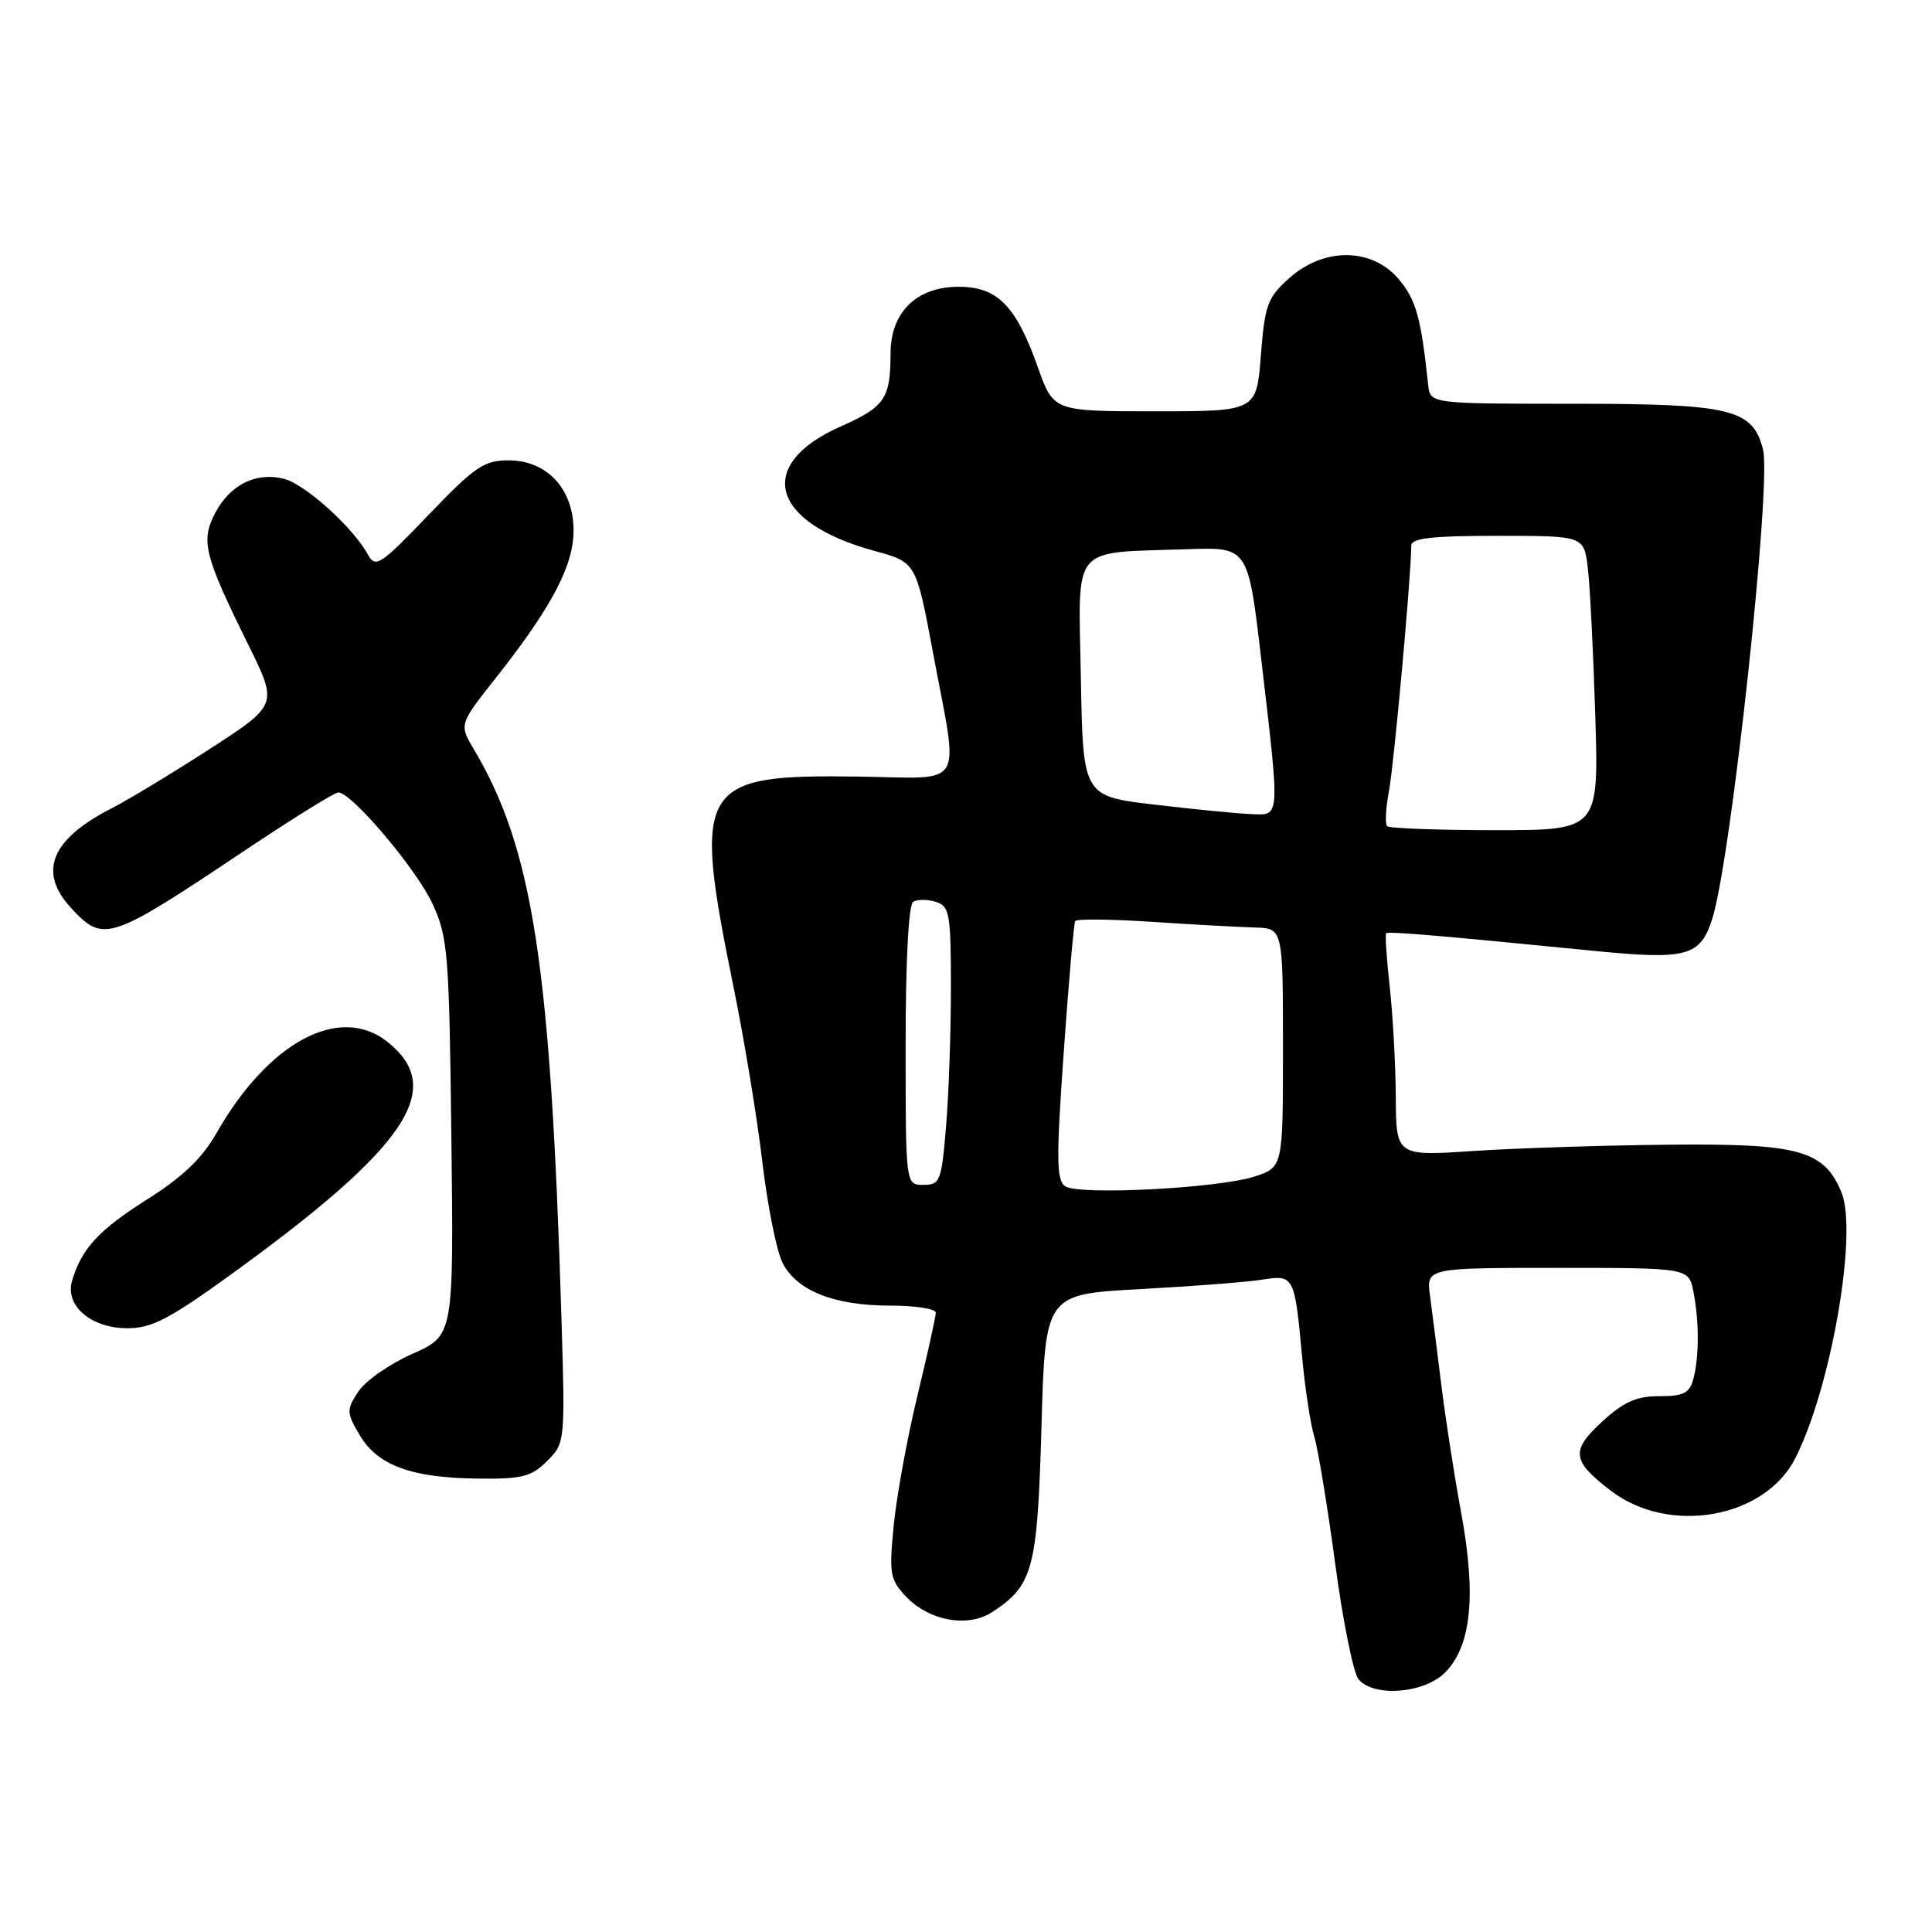 <?xml version="1.0" encoding="UTF-8" standalone="no"?>
<!DOCTYPE svg PUBLIC "-//W3C//DTD SVG 1.1//EN" "http://www.w3.org/Graphics/SVG/1.1/DTD/svg11.dtd" >
<svg xmlns="http://www.w3.org/2000/svg" xmlns:xlink="http://www.w3.org/1999/xlink" version="1.1" viewBox="0 0 256 256">
 <g >
 <path fill="currentColor"
d=" M 191.47 221.63 C 194.95 218.14 195.63 211.46 193.63 200.54 C 192.71 195.57 191.52 187.90 190.98 183.50 C 190.44 179.10 189.77 173.81 189.49 171.75 C 188.98 168.00 188.98 168.00 206.36 168.00 C 223.75 168.00 223.75 168.00 224.38 171.12 C 225.16 175.04 225.16 179.82 224.37 182.75 C 223.88 184.60 223.07 185.00 219.87 185.00 C 216.84 185.00 215.15 185.75 212.32 188.35 C 208.09 192.22 208.26 193.57 213.47 197.55 C 221.18 203.43 233.82 201.20 237.87 193.25 C 242.62 183.94 246.20 163.32 244.00 157.99 C 241.68 152.40 238.43 151.50 221.00 151.68 C 212.47 151.76 200.89 152.14 195.25 152.51 C 185.00 153.19 185.00 153.19 184.95 145.35 C 184.92 141.03 184.56 134.45 184.14 130.72 C 183.73 126.99 183.52 123.82 183.67 123.66 C 183.95 123.39 190.64 123.95 211.26 126.00 C 223.50 127.21 225.30 126.72 226.88 121.76 C 229.38 113.91 234.76 64.16 233.61 59.57 C 232.26 54.19 229.42 53.50 208.54 53.50 C 189.50 53.50 189.50 53.50 189.24 51.00 C 188.30 42.11 187.64 39.72 185.35 37.00 C 181.81 32.80 175.45 32.73 170.84 36.85 C 167.94 39.44 167.60 40.38 167.07 47.10 C 166.50 54.50 166.50 54.50 153.04 54.50 C 139.59 54.50 139.59 54.50 137.52 48.66 C 134.63 40.50 132.17 38.00 127.03 38.00 C 121.43 38.00 118.00 41.37 118.00 46.87 C 118.00 52.79 117.23 53.93 111.45 56.48 C 99.99 61.55 102.05 69.24 115.88 73.00 C 121.39 74.50 121.39 74.50 123.63 86.50 C 127.07 104.90 128.15 103.10 113.75 102.90 C 92.49 102.61 91.72 103.91 97.24 131.00 C 98.64 137.88 100.34 148.22 101.02 154.00 C 101.70 159.78 102.90 165.77 103.69 167.33 C 105.58 171.04 110.52 173.00 117.97 173.00 C 121.29 173.00 124.00 173.42 124.00 173.94 C 124.00 174.45 122.90 179.41 121.56 184.95 C 120.22 190.50 118.81 198.20 118.43 202.06 C 117.79 208.52 117.92 209.29 120.03 211.53 C 123.09 214.78 128.26 215.72 131.49 213.60 C 136.90 210.05 137.46 207.94 138.00 189.05 C 138.50 171.50 138.50 171.50 151.00 170.82 C 157.88 170.45 165.16 169.89 167.18 169.57 C 171.50 168.90 171.53 168.96 172.55 179.92 C 172.93 184.00 173.65 188.73 174.16 190.42 C 174.67 192.11 175.91 199.69 176.93 207.26 C 177.94 214.83 179.33 221.69 180.01 222.51 C 182.01 224.92 188.68 224.41 191.47 221.63 Z  M 72.49 193.60 C 74.87 191.22 74.89 191.08 74.40 174.85 C 72.97 127.74 70.62 112.48 62.77 99.25 C 60.83 95.99 60.83 95.99 65.76 89.75 C 73.10 80.45 76.00 74.94 76.00 70.31 C 76.00 64.80 72.49 61.00 67.40 61.00 C 64.13 61.00 62.93 61.82 56.78 68.23 C 50.37 74.91 49.76 75.31 48.75 73.48 C 46.78 69.88 40.41 64.14 37.61 63.44 C 33.91 62.51 30.44 64.25 28.49 68.02 C 26.58 71.71 27.06 73.60 32.91 85.45 C 36.83 93.39 36.83 93.39 27.80 99.24 C 22.83 102.45 16.99 105.98 14.84 107.08 C 6.73 111.22 4.98 115.53 9.45 120.35 C 13.72 124.95 14.50 124.69 32.35 112.75 C 38.73 108.49 44.34 105.00 44.83 105.00 C 46.60 105.00 55.19 115.16 57.32 119.78 C 59.35 124.18 59.52 126.25 59.81 150.74 C 60.12 176.97 60.12 176.97 54.64 179.39 C 51.63 180.73 48.41 182.97 47.48 184.39 C 45.89 186.82 45.90 187.14 47.65 190.14 C 50.00 194.16 54.51 195.83 63.30 195.92 C 69.19 195.99 70.41 195.68 72.49 193.60 Z  M 30.63 168.86 C 54.03 151.91 59.18 144.22 51.29 138.01 C 44.96 133.04 35.56 138.08 28.68 150.15 C 26.79 153.48 24.19 155.96 19.54 158.90 C 13.11 162.96 10.82 165.43 9.55 169.70 C 8.57 173.00 12.06 176.00 16.88 176.00 C 20.11 176.00 22.43 174.79 30.63 168.86 Z  M 141.13 157.18 C 139.98 156.38 139.95 153.52 140.95 139.41 C 141.60 130.16 142.29 122.34 142.47 122.04 C 142.66 121.75 147.24 121.79 152.65 122.15 C 158.07 122.51 164.19 122.84 166.25 122.90 C 170.00 123.00 170.00 123.00 170.00 138.83 C 170.00 154.66 170.00 154.66 166.25 155.89 C 161.42 157.46 142.92 158.41 141.13 157.18 Z  M 120.00 138.56 C 120.00 127.23 120.39 119.88 121.01 119.49 C 121.56 119.15 122.91 119.16 124.01 119.50 C 125.83 120.08 126.00 121.03 126.00 130.92 C 126.00 136.85 125.71 145.14 125.35 149.35 C 124.75 156.53 124.56 157.00 122.35 157.00 C 120.00 157.00 120.00 157.00 120.00 138.56 Z  M 183.80 109.47 C 183.51 109.18 183.62 107.04 184.06 104.72 C 184.73 101.10 187.00 76.12 187.00 72.30 C 187.00 71.31 189.72 71.00 198.44 71.00 C 209.88 71.00 209.88 71.00 210.39 75.25 C 210.68 77.59 211.12 86.36 211.38 94.75 C 211.85 110.00 211.85 110.00 198.09 110.00 C 190.52 110.00 184.09 109.76 183.80 109.47 Z  M 153.00 106.62 C 143.50 105.50 143.50 105.50 143.22 89.80 C 142.91 71.83 141.67 73.32 157.45 72.77 C 165.39 72.50 165.39 72.50 167.14 87.50 C 169.62 108.77 169.67 108.03 165.75 107.87 C 163.96 107.80 158.22 107.24 153.00 106.62 Z "/>
</g>
</svg>